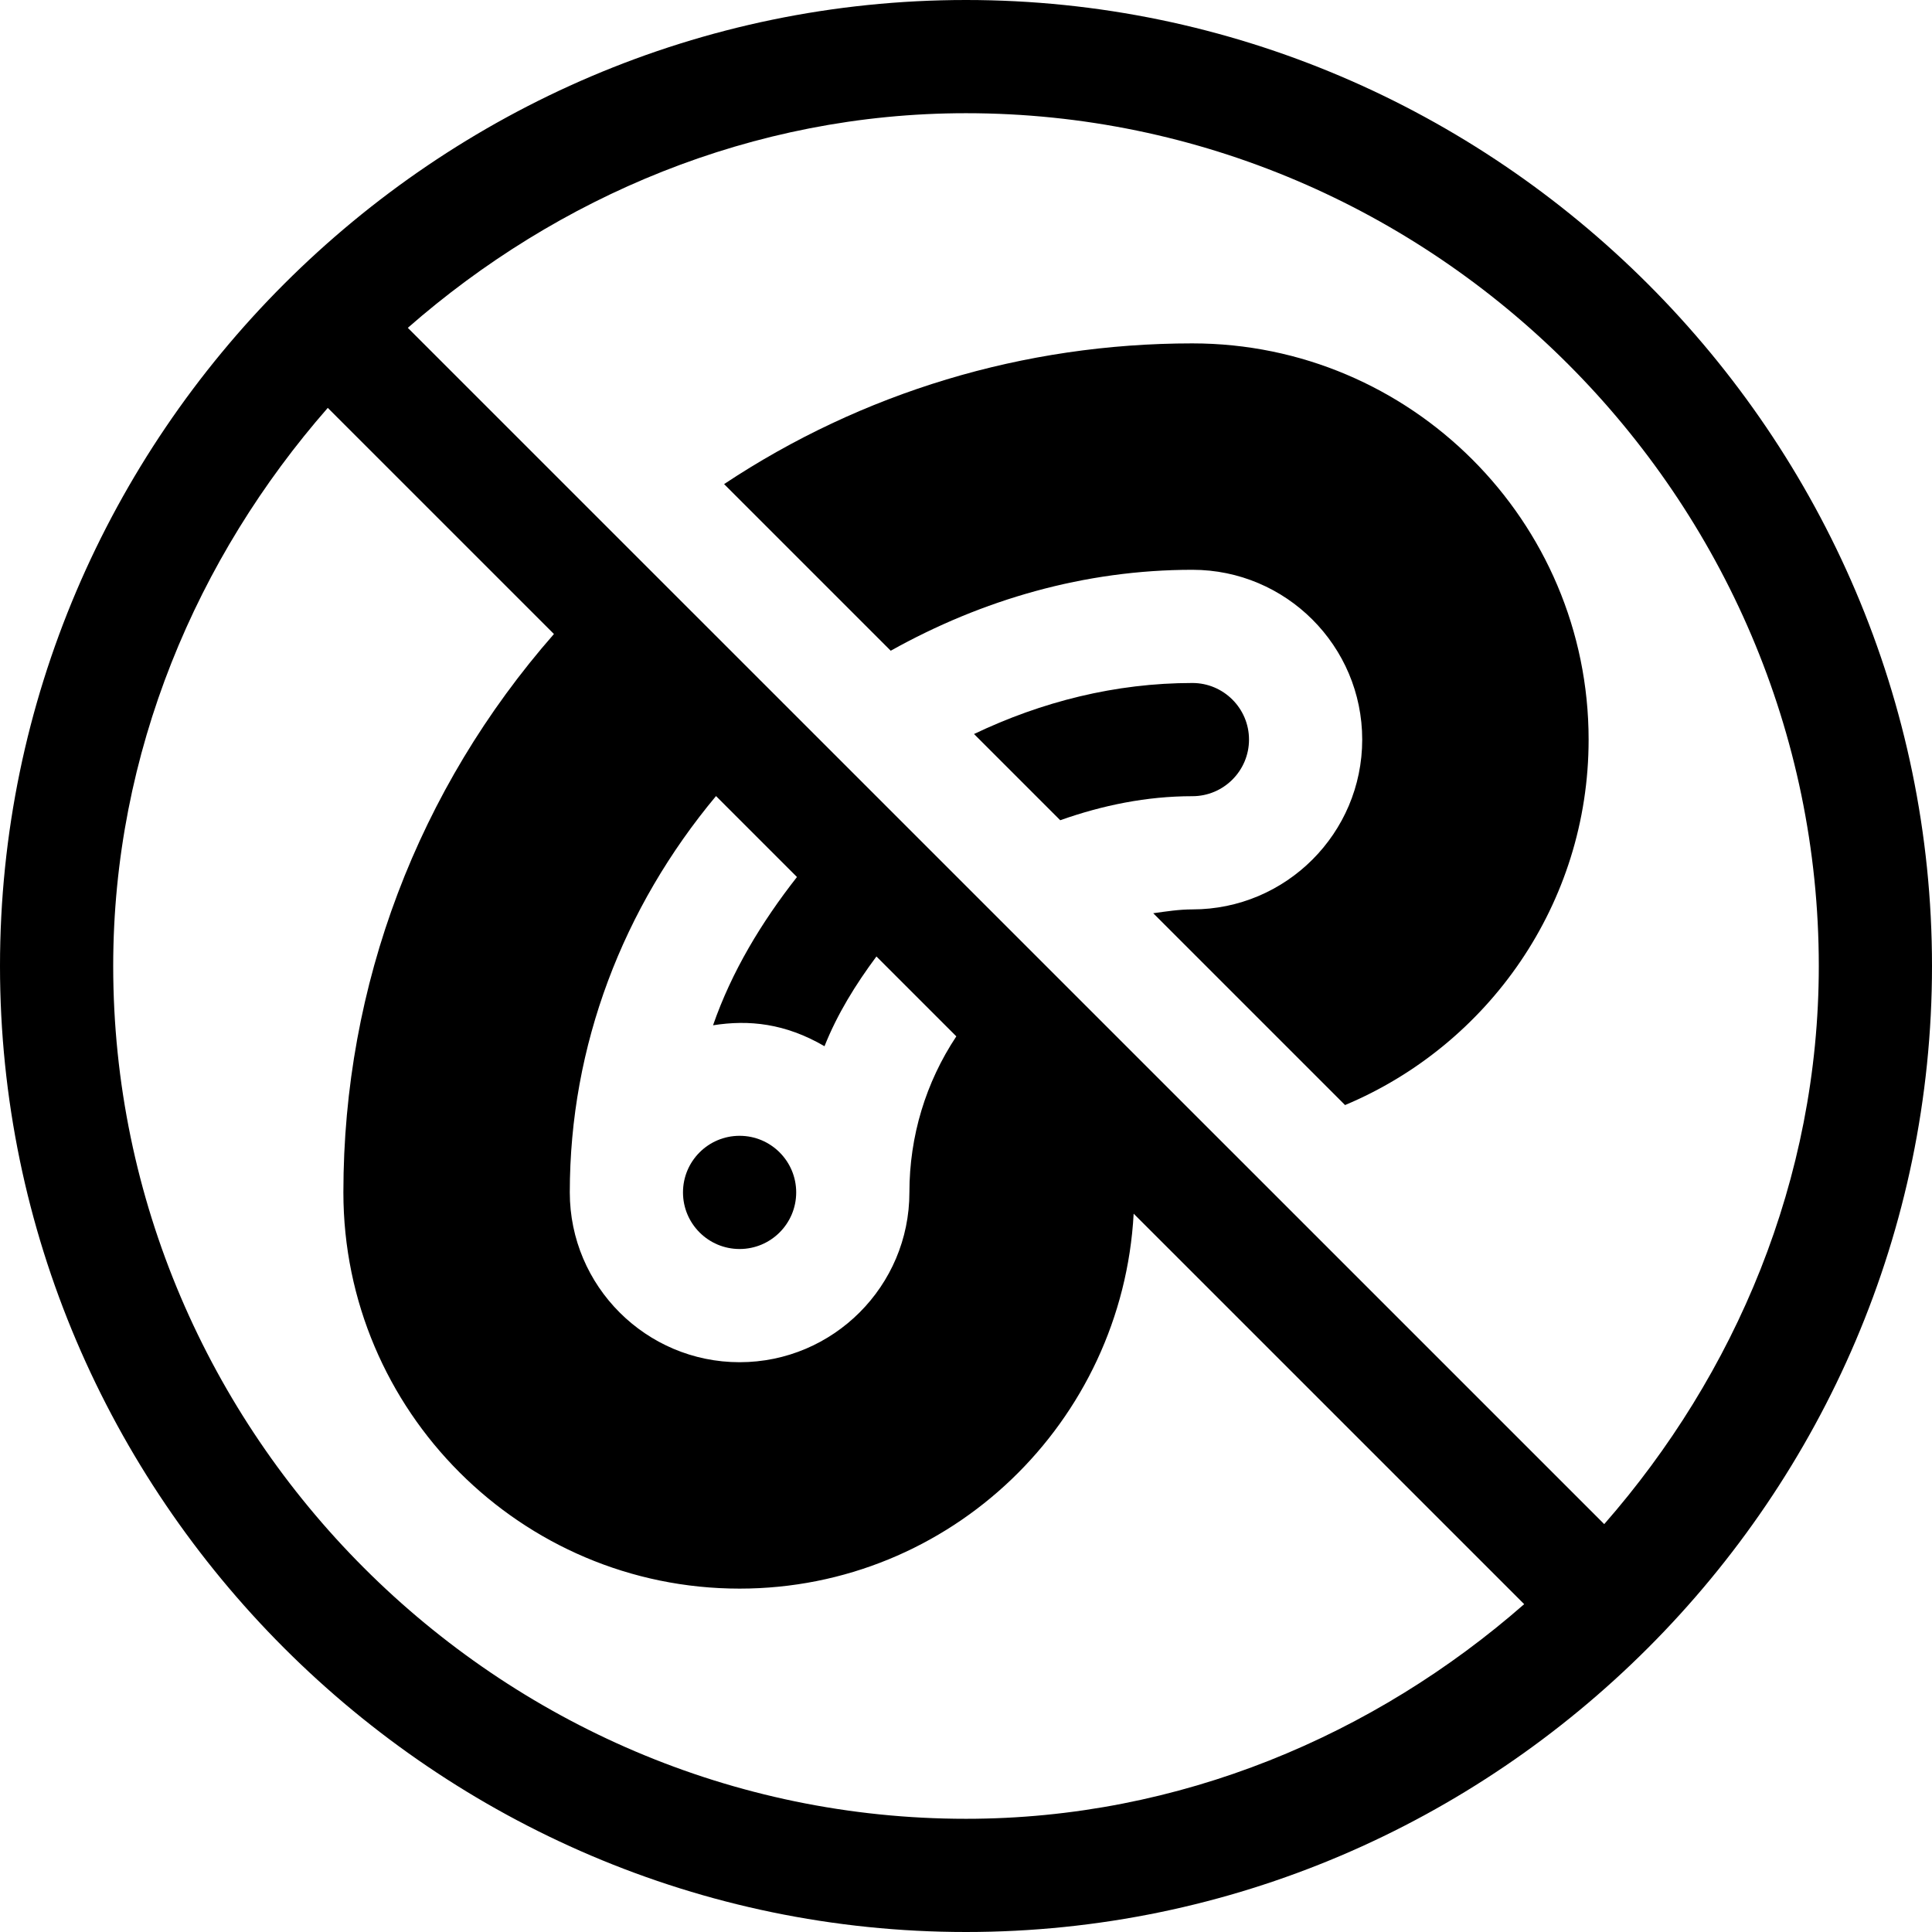 <svg id="Capa_1" enable-background="new 0 0 512 512" height="512" viewBox="0 0 512 512" width="512" xmlns="http://www.w3.org/2000/svg"><g><path d="m256 0c-140.596 0-256 115.39-256 256s115.404 256 256 256 256-115.39 256-256-115.404-256-256-256zm-226 256c0-56.642 22.196-108.314 56.865-147.909l59.935 59.929c-35.968 41.039-55.8 92.935-55.8 147.98 0 57.891 47.109 105 105 105 55.961 0 101.433-44.138 104.431-99.364l103.493 103.484c-39.597 34.676-91.275 56.88-147.924 56.88-124.072 0-226-101.928-226-226zm188.502 21.26c3.384-8.516 8.236-16.349 13.76-23.785l21.174 21.171c-8.08 12.165-12.436 26.424-12.436 41.354 0 24.814-20.186 45-45 45s-45-20.186-45-45c0-38.983 14.099-75.458 38.749-105.035l21.454 21.453c-9.426 12.026-17.281 25.023-22.242 39.294 9.493-1.505 19.121-.529 29.541 5.548zm206.633 126.649-317.059-317.029c39.597-34.676 91.275-56.88 147.924-56.88 124.072 0 226 101.928 226 226 0 56.642-22.196 108.314-56.865 147.909z"/><circle cx="196" cy="316" r="15"/><path d="m331 196c0-8.276-6.738-15-15-15-20.425 0-39.954 4.971-57.876 13.522l22.848 22.85c11.136-3.946 22.857-6.372 35.028-6.372 8.262 0 15-6.724 15-15z"/><path d="m316 91c-44.782 0-87.578 13.046-124.107 37.291l44.158 44.158c24.278-13.559 51.39-21.449 79.949-21.449 24.814 0 45 20.186 45 45s-20.186 45-45 45c-3.527 0-6.949.538-10.384 1.014l50.836 50.837c37.864-15.876 64.548-53.294 64.548-96.851 0-57.891-47.109-105-105-105z"/></g></svg>